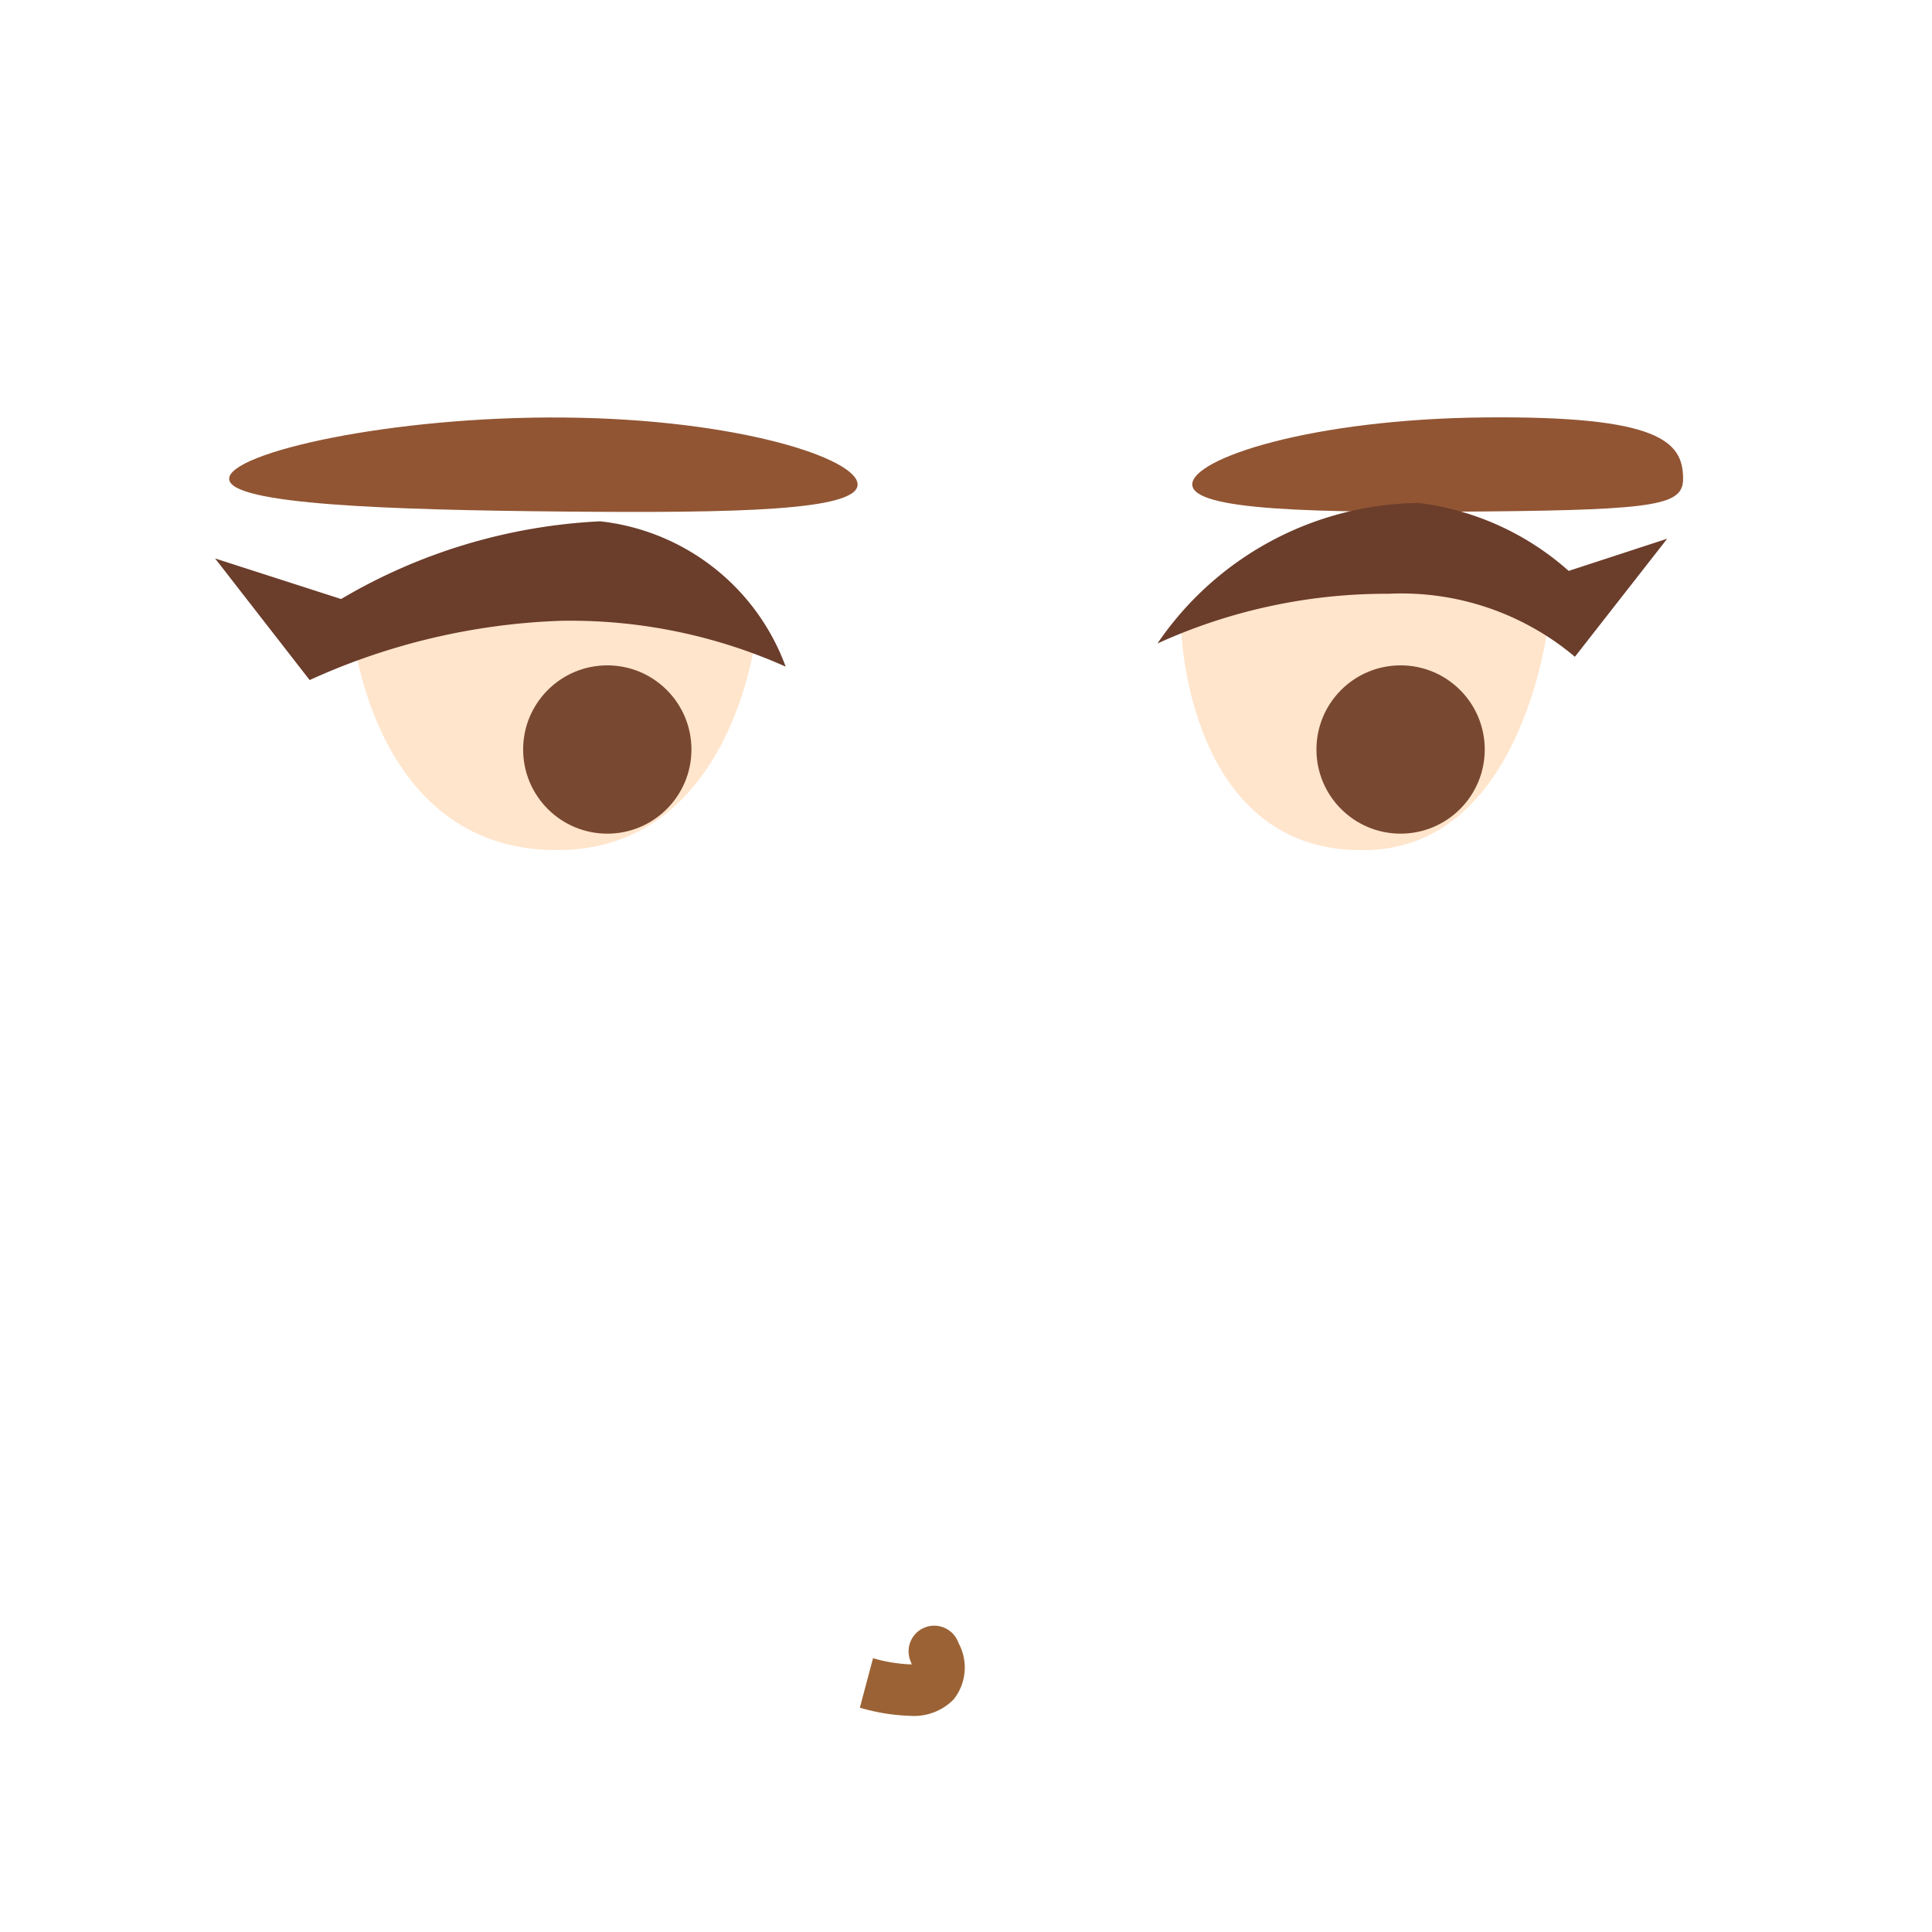 <svg xmlns="http://www.w3.org/2000/svg" width="18" height="18" viewBox="0 0 18 18"><defs><style>.a{fill:rgba(255,255,255,0);}.b{fill:#915533;}.c{fill:#ffe5cc;}.d{fill:#794830;}.e{fill:#6b3d2b;}.f{fill:#9b6335;}</style></defs><g transform="translate(-1385 -699)"><rect class="a" width="18" height="18" transform="translate(1385 699)"/><g transform="translate(1387 702.889)"><path class="b" d="M210.545,93.877c0,.243-1.123.267-2.738.252s-3.119-.064-3.117-.306,1.508-.585,3.125-.57S210.546,93.635,210.545,93.877Z" transform="translate(-204.555 -93.252)"/><path class="b" d="M210.7,93.877c0,.243,1.121.267,2.738.252s1.835-.064,1.835-.306c0-.349-.227-.585-1.844-.57S210.7,93.635,210.7,93.877Z" transform="translate(-201.592 -93.253)"/><g transform="translate(0 0.966)"><path class="c" d="M205.454,94.652s.178,2.147,1.978,2.09c1.553-.048,1.781-1.959,1.781-1.959l-1.653-.433Z" transform="translate(-204.177 -93.678)"/><ellipse class="d" cx="0.784" cy="0.784" rx="0.784" ry="0.784" transform="translate(2.874 1.344)"/><path class="e" d="M209.919,95.256a4.913,4.913,0,0,0-2.1-.427,6.146,6.146,0,0,0-2.335.552l-.881-1.133,1.174.378a5.239,5.239,0,0,1,2.414-.724A2.083,2.083,0,0,1,209.919,95.256Z" transform="translate(-204.599 -93.9)"/></g><g transform="translate(8.784 0.783)"><path class="c" d="M210.63,94.763s.058,2.114,1.75,2.053c1.459-.052,1.674-2.141,1.674-2.141L212.5,94.2Z" transform="translate(-210.409 -93.568)"/><path class="e" d="M210.482,95.1a5.142,5.142,0,0,1,2.153-.463,2.509,2.509,0,0,1,1.736.587l.86-1.1-.918.3a2.573,2.573,0,0,0-1.4-.633A2.986,2.986,0,0,0,210.482,95.1Z" transform="translate(-210.482 -93.777)"/><ellipse class="d" cx="0.784" cy="0.784" rx="0.784" ry="0.784" transform="translate(1.481 1.527)"/></g><g transform="translate(6.01 11.269)"><path class="f" d="M208.748,101.091a1.441,1.441,0,0,0,.36.058l-.007-.022a.239.239,0,1,1,.443-.178.477.477,0,0,1-.046.527.518.518,0,0,1-.406.152,1.843,1.843,0,0,1-.467-.076" transform="translate(-208.624 -100.8)"/></g></g></g></svg>
